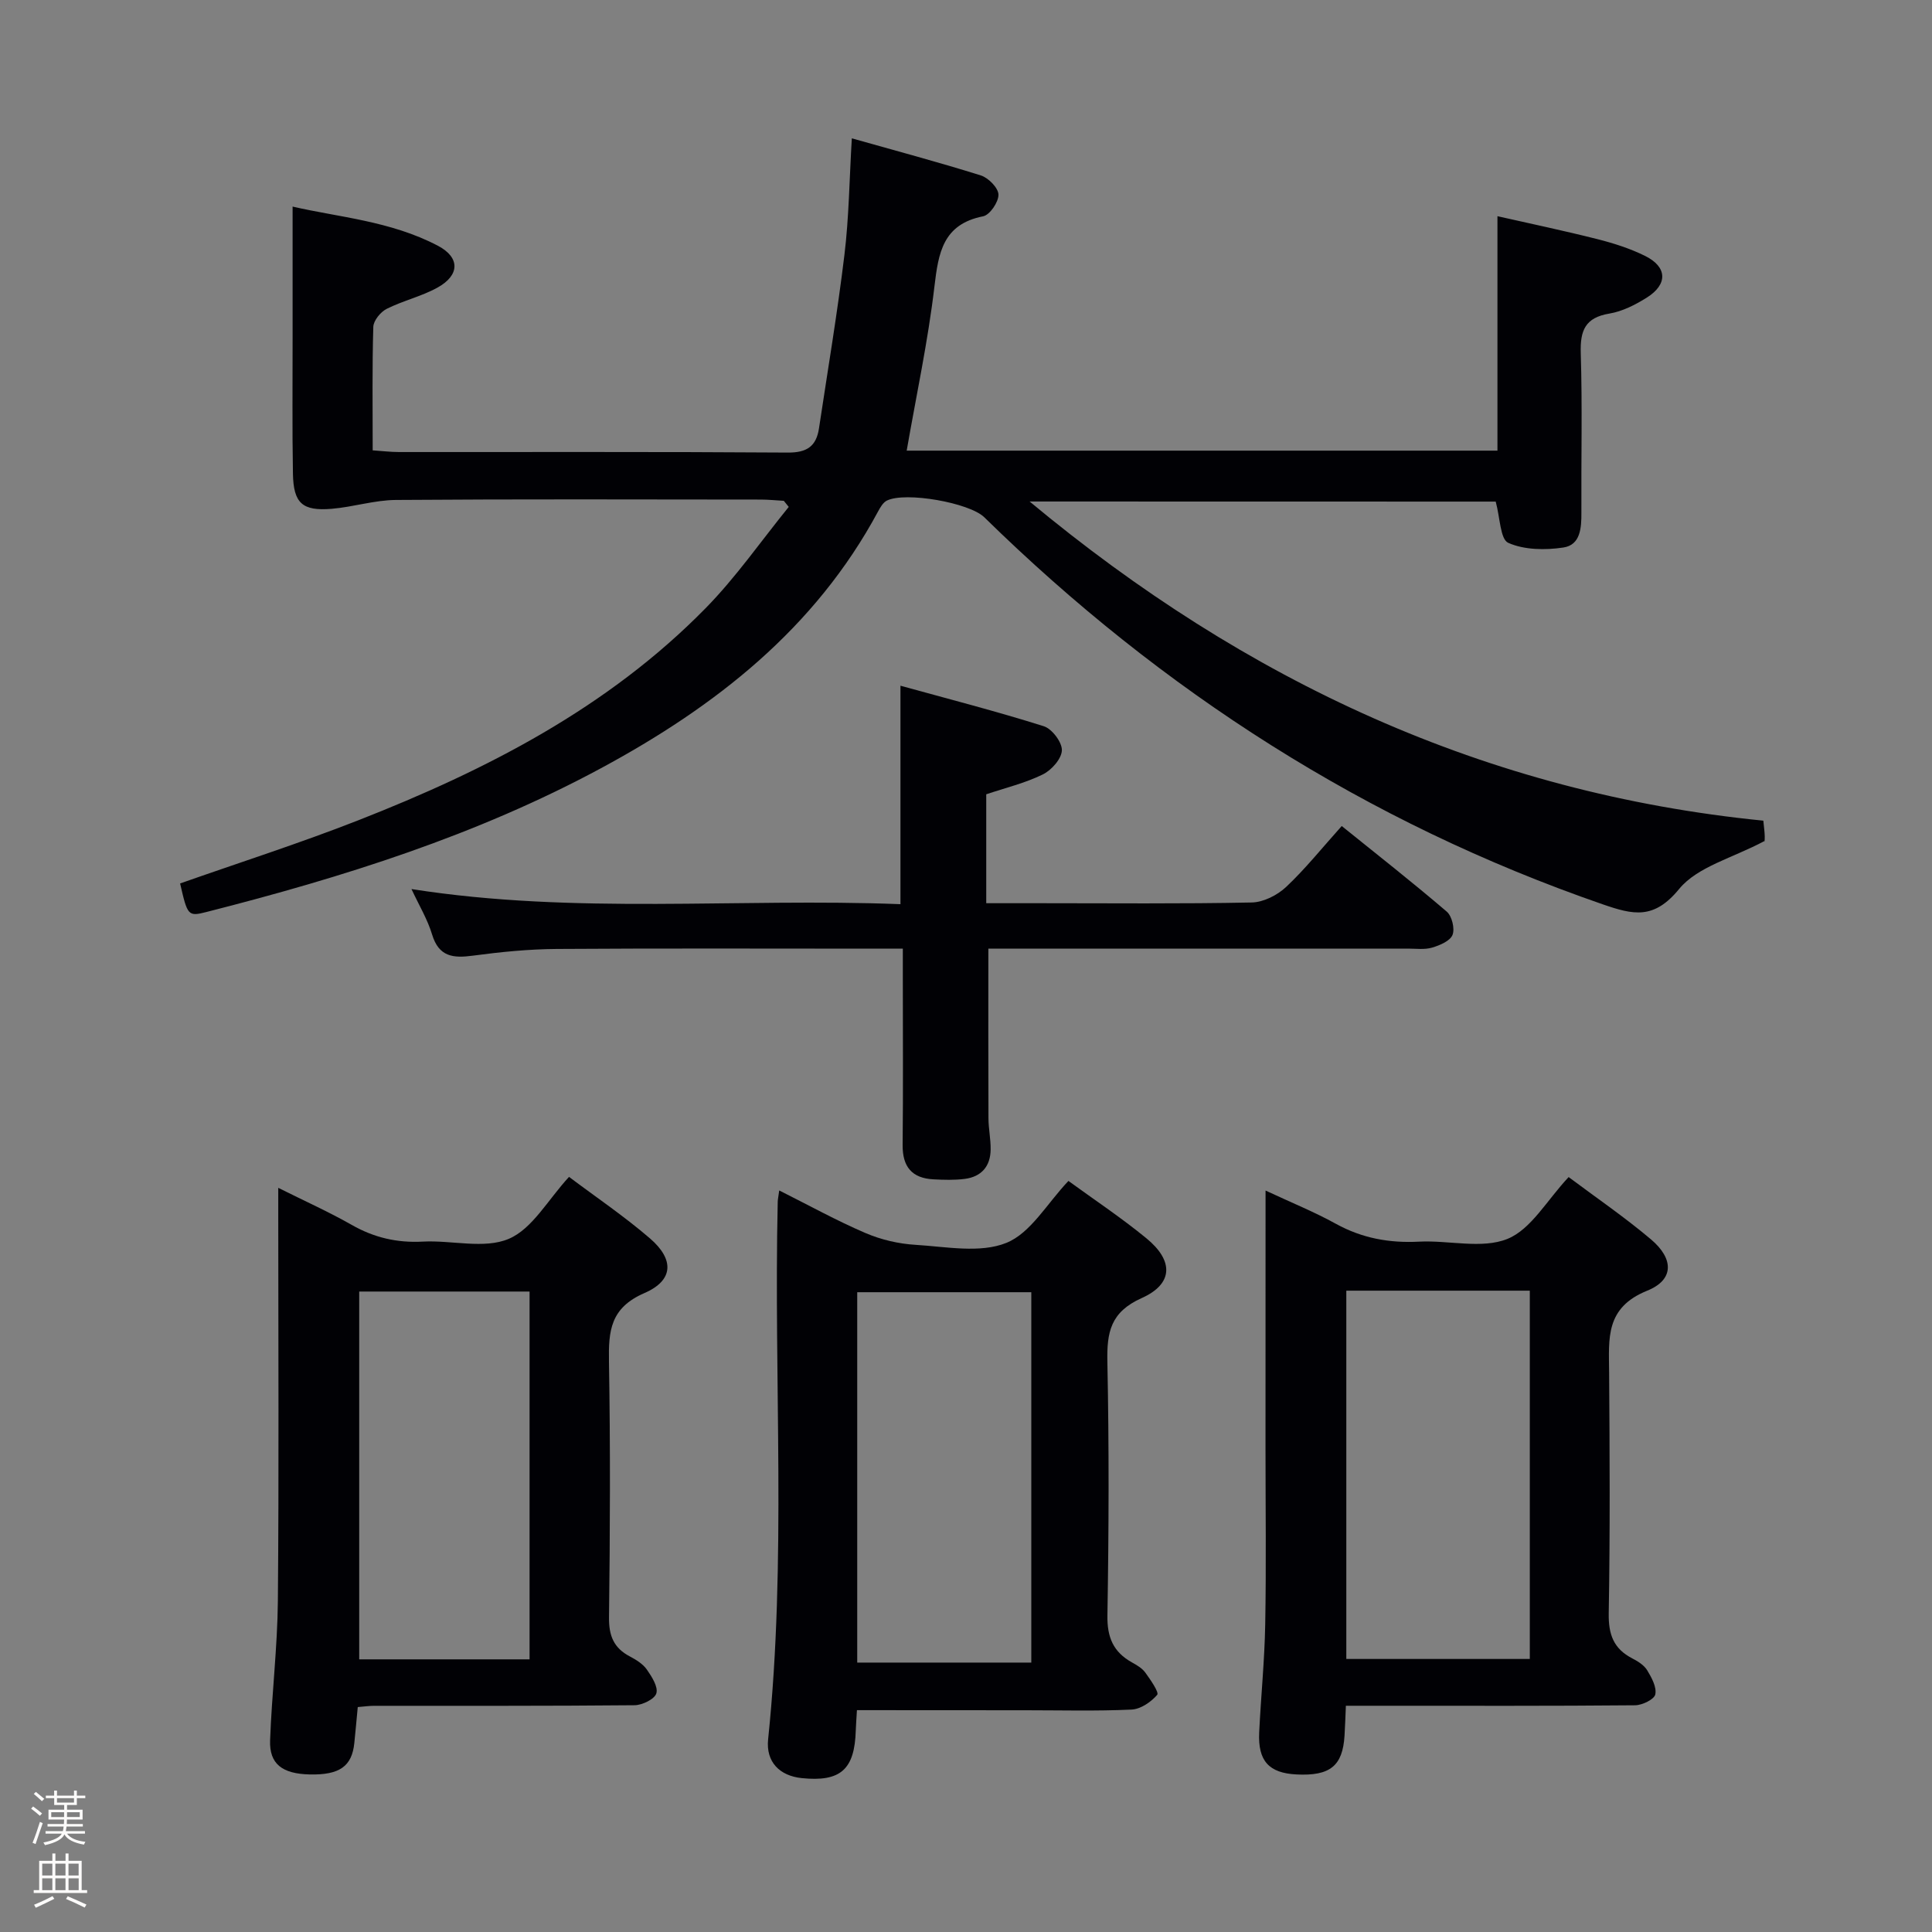<svg enable-background="new 0 0 400 400" viewBox="0 0 400 400" xmlns="http://www.w3.org/2000/svg"><rect x="0" y="0" width="400" height="400" fill="#808080" stroke="none"/><path d="m6.44 374.46.42-.45c.65.47 1.27.95 1.85 1.44l-.45.49c-.65-.56-1.25-1.06-1.82-1.48m.93 7.33-.63-.26c.55-1.36 1.05-2.8 1.52-4.33.19.1.38.19.59.27-.46 1.29-.95 2.73-1.48 4.32m-.38-10.38.44-.42c.43.34 1.01.82 1.74 1.44l-.49.49c-.53-.51-1.09-1.01-1.69-1.51m2.5.35h1.72v-1.04h.59v1.04h3.52v-1.04h.59v1.04h1.75v.53h-1.75v1.42h-2.03v.97h3.22v2.03h-3.24c0 .35-.01.66-.03.93h3.32v.53h-3.37c-.03.27-.08.58-.15.94h3.96v.53h-3.71c.67.92 1.93 1.48 3.79 1.68-.13.24-.23.44-.29.59-2.13-.38-3.48-1.08-4.04-2.12-.43.97-1.77 1.72-4.03 2.23-.09-.19-.2-.37-.33-.55 2.1-.42 3.37-1.03 3.81-1.83h-3.36v-.53h3.58c.08-.29.13-.61.16-.94h-3.33v-.53h3.39c.02-.27.04-.58.04-.93h-3.23v-2.03h3.25v-.97h-2.07v-1.42h-1.73zm1.12 3.44v1h2.65c.01-.3.02-.44.01-.4v-.25-.35zm1.19-2h3.52v-.91h-3.52zm4.71 2h-2.63v.59c0 .15-.01.28-.01.4h2.64z" fill="#fcfbfa"/><path d="m13.56 383.74h.63v1.52h2.72v6.07h1.13v.6h-11.06v-.6h1.13v-6.07h2.73v-1.52h.63v1.52h2.1v-1.52zm-2.69 8.83.38.56c-1.24.63-2.53 1.25-3.85 1.85-.1-.21-.21-.42-.34-.63 1.36-.55 2.63-1.15 3.81-1.78m-2.13-4.27h2.1v-2.45h-2.1zm0 3.04h2.1v-2.46h-2.1zm2.72-3.04h2.1v-2.45h-2.1zm0 3.04h2.1v-2.46h-2.1zm6.07 3.6c-1.41-.71-2.7-1.3-3.86-1.78l.35-.56c1.45.62 2.75 1.19 3.88 1.72zm-1.25-9.09h-2.1v2.45h2.1zm-2.09 5.49h2.1v-2.46h-2.1z" fill="#fcfbfa"/><g fill="#010105"><path d="m213.17 103.83c44.85 37.31 94.52 60.36 151.91 66.08.12 1.32.27 2.28.29 3.24.02.81-.11 1.62-.06.98-6.6 3.52-13.87 5.3-17.67 9.93-5.24 6.4-9.51 5.35-15.87 3.15-48.85-16.9-91.19-44.06-127.99-80.12-3.07-3-16.31-5.35-20.16-3.45-.79.39-1.36 1.4-1.82 2.24-13.05 24.28-33.69 40.4-57.37 53.17-25.77 13.9-53.46 22.59-81.69 29.77-3.81.97-3.92.77-5.45-5.91 12.32-4.34 24.79-8.33 36.95-13.1 26.49-10.39 51.62-23.27 71.84-43.88 6.31-6.43 11.51-13.95 17.22-20.98-.34-.42-.68-.84-1.02-1.26-1.6-.09-3.2-.26-4.81-.26-25.17-.02-50.33-.11-75.5.08-4.43.03-8.83 1.46-13.28 1.83-6.08.51-7.93-1.14-8.04-7.25-.17-9.33-.06-18.67-.07-28 0-8.96 0-17.92 0-27.32 9.35 2.18 20.31 2.96 30.1 8.12 4.59 2.42 4.53 6.08-.08 8.64-3.31 1.84-7.15 2.71-10.55 4.42-1.26.64-2.72 2.42-2.76 3.72-.25 8.32-.13 16.64-.13 25.57 1.96.13 3.7.35 5.45.35 26.83.02 53.67-.08 80.5.11 3.96.03 5.89-1.31 6.45-5 1.8-11.97 3.82-23.92 5.27-35.94.94-7.74 1.02-15.58 1.53-24.12 9.01 2.55 17.92 4.92 26.71 7.68 1.57.49 3.62 2.58 3.65 3.97.04 1.53-1.78 4.21-3.17 4.49-8.33 1.65-9.26 7.53-10.09 14.57-1.33 11.29-3.74 22.46-5.74 33.95h122.31c0-15.99 0-31.87 0-48.54 6.75 1.53 13.78 3 20.73 4.76 3.36.85 6.73 1.93 9.83 3.46 4.62 2.28 4.75 5.88.36 8.64-2.36 1.48-5.04 2.85-7.73 3.3-5.03.83-6.09 3.5-5.94 8.2.34 10.99.07 22 .13 33 .02 3.17-.18 6.71-3.74 7.24-3.74.56-8.08.51-11.4-.97-1.67-.74-1.69-5.23-2.6-8.54-31.34-.02-63.21-.02-96.5-.02z"/><path d="m262.02 246.49c5.37 2.51 10.12 4.43 14.57 6.89 5.43 2.99 11.08 4.01 17.22 3.69 6.15-.32 12.99 1.57 18.29-.57 4.9-1.98 8.17-8.01 12.67-12.8 5.52 4.14 11.53 8.24 17.06 12.91 4.71 3.99 4.82 8.35-.79 10.61-8.73 3.52-7.94 9.92-7.89 16.86.12 16.65.21 33.31-.08 49.96-.07 4.36 1.01 7.32 4.87 9.31 1.16.6 2.45 1.4 3.09 2.46.92 1.51 2 3.5 1.68 5-.22 1.03-2.69 2.23-4.17 2.25-17.32.16-34.64.1-51.96.1-2.47 0-4.95 0-7.93 0-.1 2.32-.16 4.26-.28 6.2-.39 6.28-3.01 8.37-9.96 8.02-5.69-.29-7.99-2.79-7.71-8.69.36-7.47 1.12-14.93 1.25-22.41.22-12.12.06-24.25.06-36.37.01-17.46.01-34.94.01-53.42zm16.72 20.73v76.25h37.99c0-25.58 0-50.81 0-76.25-12.7 0-25.13 0-37.99 0z"/><path d="m117.81 243.66c5.46 4.11 11.38 8.11 16.75 12.73 5.06 4.36 4.94 8.69-1.15 11.33-7.05 3.06-7.44 7.83-7.33 14.16.3 17.65.23 35.32.01 52.97-.05 3.81.98 6.34 4.3 8.09 1.31.69 2.71 1.55 3.53 2.72 1.03 1.47 2.37 3.58 1.97 4.93-.36 1.2-2.91 2.44-4.51 2.46-17.99.17-35.98.11-53.97.12-.98 0-1.96.15-3.34.26-.24 2.54-.46 4.99-.71 7.43-.49 4.85-3.07 6.66-9.25 6.52-5.68-.13-8.37-2.17-8.19-7.07.35-9.63 1.52-19.24 1.61-28.86.23-26.32.08-52.64.08-78.96 0-1.8 0-3.61 0-6.56 5.59 2.79 10.52 5 15.19 7.66 4.64 2.65 9.41 3.76 14.75 3.47 5.98-.32 12.7 1.59 17.78-.57 4.88-2.06 8.1-8.08 12.48-12.83zm-8.17 99.89c0-25.61 0-50.95 0-76.15-12.07 0-23.78 0-35.27 0v76.15z"/><path d="m177.42 354.07c-.11 1.88-.2 3.02-.24 4.17-.23 8.13-3.15 10.72-11.18 9.9-4.59-.47-7.45-3.35-6.97-8.02 3.85-37.05 1.14-74.21 1.99-111.3.01-.49.13-.98.31-2.35 6.11 3.06 11.85 6.24 17.84 8.81 3.23 1.39 6.88 2.24 10.39 2.45 6.31.38 13.33 1.79 18.78-.4 5.06-2.03 8.45-8.19 12.87-12.83 5.17 3.77 10.86 7.55 16.12 11.86 5.68 4.64 5.63 9.44-.95 12.39-6.49 2.91-7.23 7.09-7.11 13.22.36 17.48.3 34.98.01 52.47-.08 4.56 1.22 7.6 5.09 9.75 1.01.56 2.11 1.21 2.76 2.11 1.06 1.46 2.88 4.1 2.46 4.59-1.27 1.49-3.44 2.98-5.33 3.06-7.31.34-14.65.14-21.98.14-11.45-.02-22.92-.02-34.86-.02zm36.1-9.85c0-25.74 0-51.12 0-76.68-12.17 0-24.03 0-36.04 0v76.68z"/><path d="m85.19 184.07c33.94 5.33 67.55 1.82 101.24 3.13 0-15.06 0-29.58 0-45.23 10.07 2.78 19.96 5.32 29.68 8.39 1.7.54 3.8 3.32 3.74 4.99-.06 1.76-2.16 4.12-3.97 5-3.66 1.79-7.73 2.77-11.69 4.1v22.55h11c14.66 0 29.32.15 43.97-.15 2.42-.05 5.28-1.5 7.1-3.2 3.98-3.74 7.42-8.05 11.53-12.63 7.4 5.97 14.7 11.69 21.74 17.72 1.08.92 1.71 3.53 1.2 4.82-.5 1.26-2.63 2.16-4.22 2.63-1.54.46-3.3.21-4.97.21-26.98.01-53.97.01-80.95.01-1.97 0-3.94 0-5.96 0 0 12-.03 23.56.02 35.13.01 2.15.48 4.3.45 6.45-.03 3.49-1.92 5.65-5.37 6.09-2.13.27-4.31.2-6.46.09-4.47-.23-6.44-2.61-6.39-7.14.12-11.49.04-22.99.04-34.48 0-1.81 0-3.62 0-6.14-2.14 0-3.92 0-5.7 0-21.99 0-43.98-.09-65.96.06-5.79.04-11.61.62-17.36 1.39-4.08.55-7.04.25-8.44-4.38-.93-3.11-2.67-5.98-4.27-9.41z"/></g></svg>
